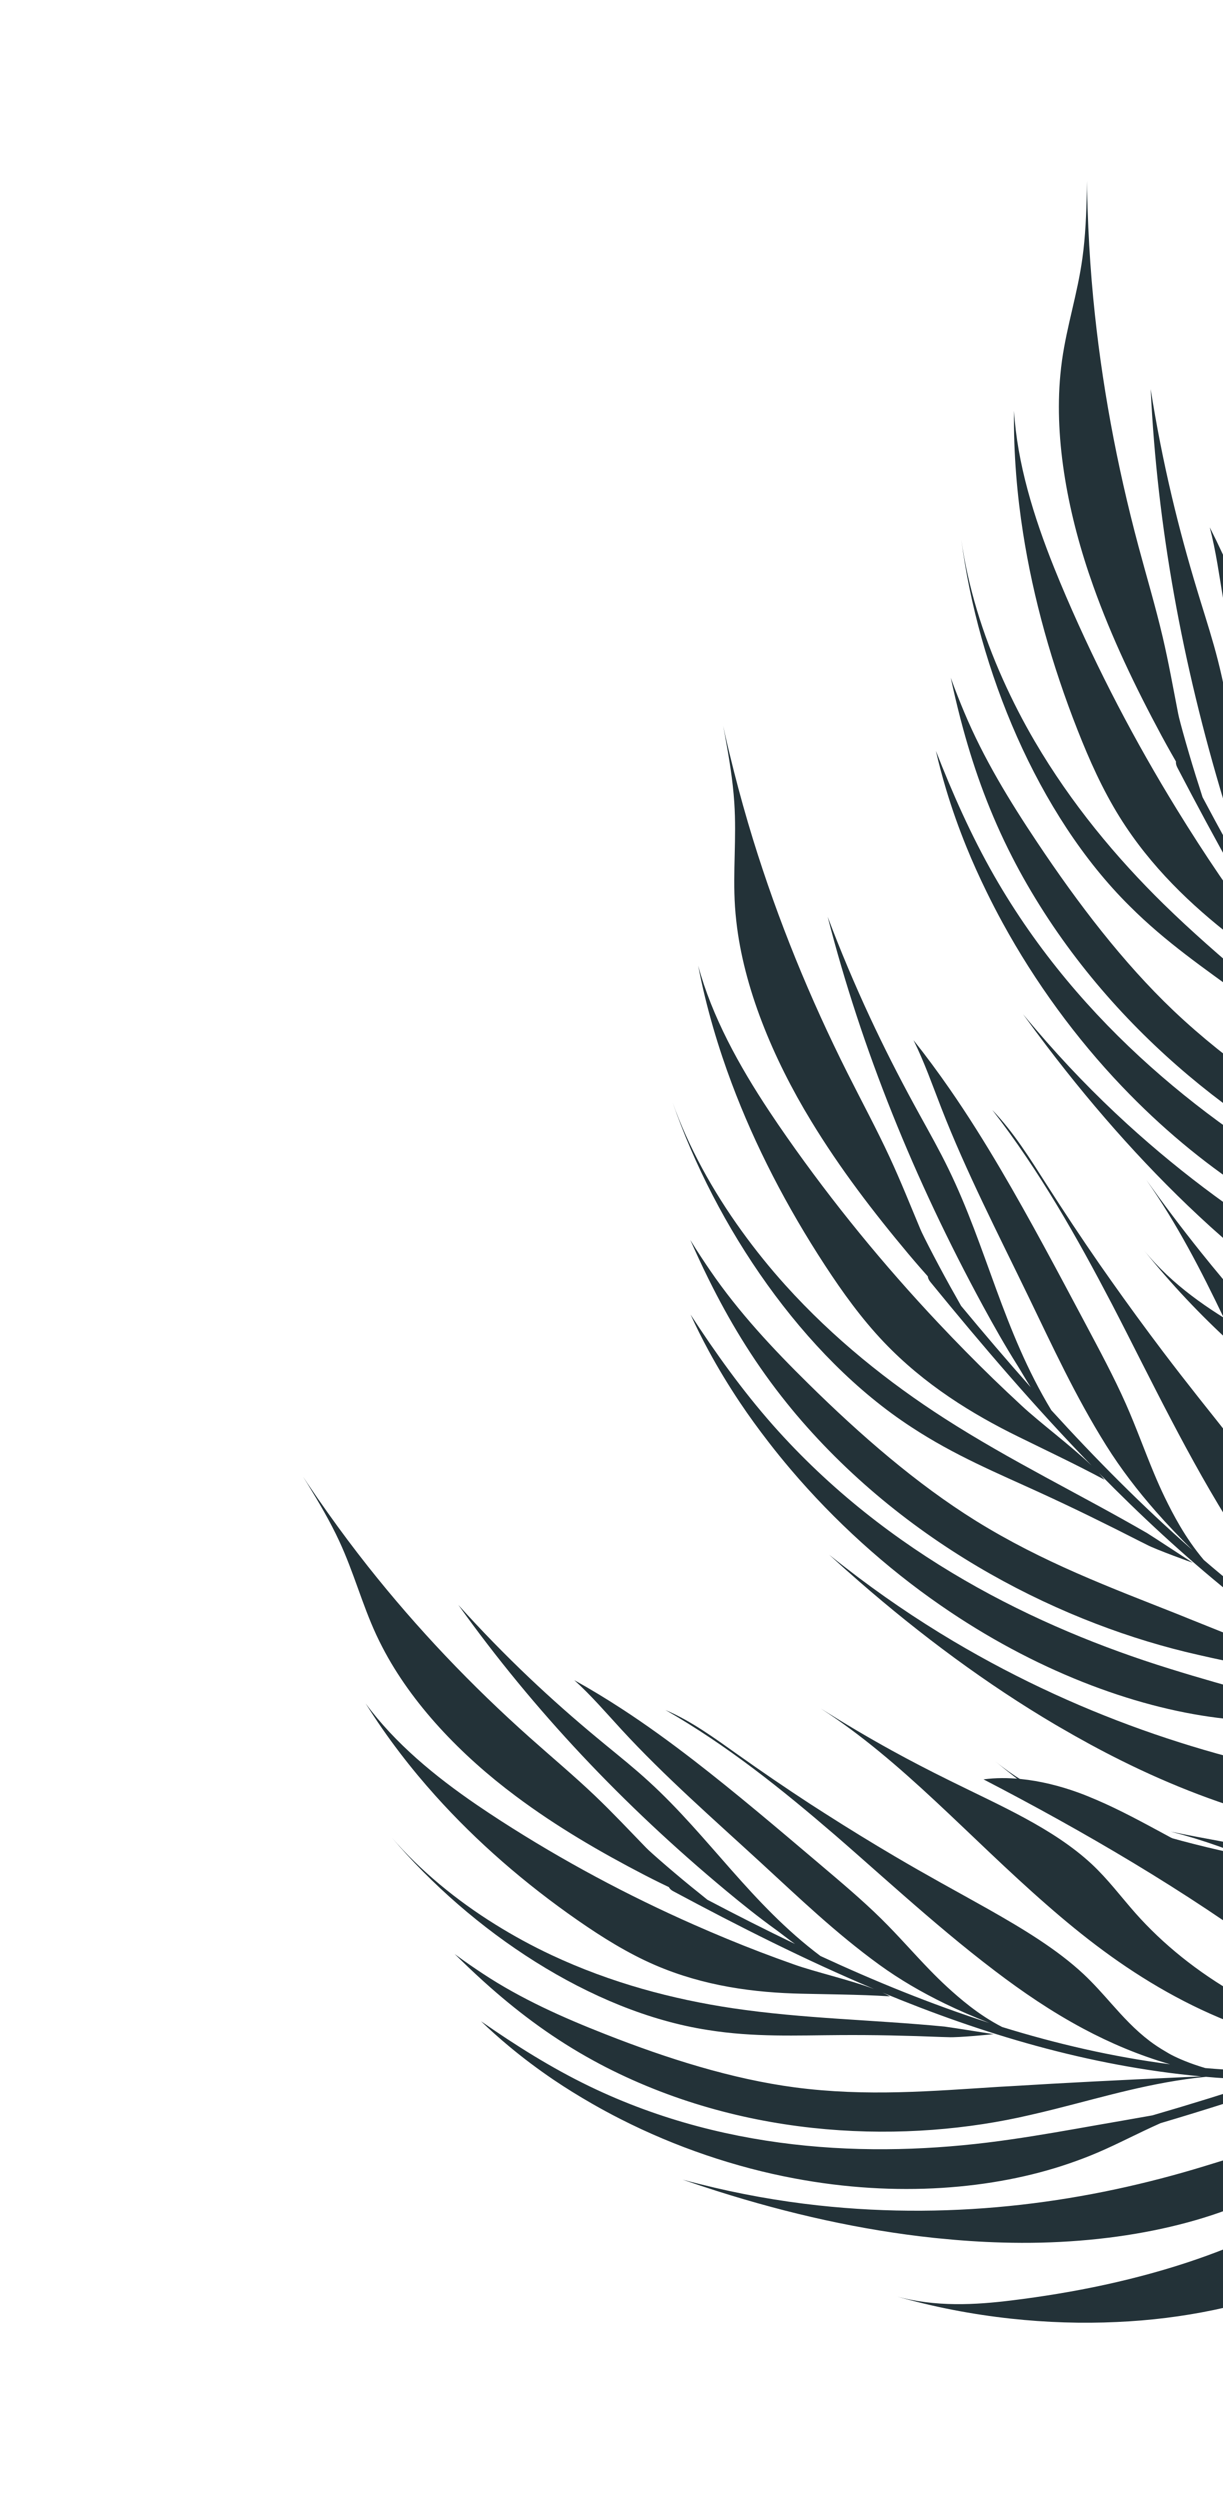 <svg width="255" height="521" viewBox="0 0 255 521" fill="none" xmlns="http://www.w3.org/2000/svg">
<path d="M64.158 309.314C66.568 313.235 68.877 317.172 70.731 321.17C73.776 327.72 75.469 334.243 78.443 340.683C78.843 341.546 79.266 342.404 79.71 343.256C85.824 355.08 96.116 365.811 107.549 374.33C116.001 380.658 125.111 385.957 134.372 390.761C134.813 390.989 136.944 392.089 139.469 393.29C139.605 393.58 139.877 393.878 140.331 394.122C154.127 401.52 167.862 408.454 182.239 414.519C177.122 412.595 169.833 410.95 165.422 409.358C163.114 408.538 160.811 407.702 158.521 406.825C153.886 405.052 149.294 403.15 144.737 401.141C130.861 395.022 117.366 387.811 104.393 379.449C102.729 378.375 101.068 377.276 99.419 376.148C90.743 370.221 82.369 363.345 76.231 354.999C78.431 358.534 80.848 361.992 83.427 365.37C84.623 366.937 85.859 368.485 87.131 370.013C88.3 371.42 89.505 372.808 90.735 374.181C99.395 383.846 109.506 392.605 120.515 400.244C125.547 403.738 130.838 407.044 136.503 409.501C146.752 413.946 157.389 415.291 167.158 415.501C169.991 415.565 172.768 415.609 175.55 415.67C178.838 415.741 182.135 415.84 185.558 416.051C185.545 416.044 185.529 416.036 185.514 416.028C185.055 415.758 184.533 415.502 183.985 415.251C204.694 423.844 226.955 430.57 250.464 432.733C248.78 432.809 247.096 432.885 245.415 432.962C233.765 433.491 222.209 434.061 210.851 434.766C210.025 434.817 209.187 434.85 208.364 434.903C194.441 435.781 180.69 436.995 165.73 435.025C152.635 433.288 139.164 429.039 126.108 423.897C117.385 420.472 108.626 416.58 100.619 411.286C99.103 410.283 97.001 408.869 94.808 407.234C95.291 407.712 95.778 408.184 96.266 408.657C98.226 410.557 100.227 412.422 102.293 414.24C108.643 419.828 115.631 425.025 123.822 429.487C124.627 429.925 125.43 430.358 126.257 430.781C156.134 446.076 189.402 446.71 214.765 440.781C216.492 440.392 218.217 439.975 219.938 439.544C230.22 436.963 240.275 433.911 251.45 432.821C252.157 432.882 252.864 432.948 253.572 433C256.523 433.217 259.491 433.343 262.466 433.398C262.938 433.437 263.41 433.475 263.883 433.51C256.049 436.125 248.189 438.56 240.279 440.857C236.471 441.54 232.662 442.19 228.885 442.854C222.846 443.916 216.881 444.996 210.795 445.865C184.321 449.743 152.698 449.175 122.896 434.795C114.944 430.95 107.463 426.244 100.292 421.236C102.144 423.024 104.102 424.768 106.139 426.465C109.065 428.903 112.175 431.236 115.432 433.443C117.992 435.178 120.661 436.818 123.388 438.386C125.318 439.496 127.285 440.561 129.287 441.579C140.801 447.448 153.358 451.707 165.687 454.003C186.938 458.004 207.161 456.281 222.806 450.922C224.893 450.213 226.91 449.446 228.84 448.619C231.047 447.675 233.164 446.66 235.273 445.636C237.476 444.567 239.688 443.501 241.978 442.479C251.032 439.8 260.029 436.943 269.009 433.845C269.206 433.856 269.403 433.866 269.6 433.877C269.41 433.865 269.221 433.85 269.031 433.838C269.484 433.681 269.928 433.519 270.38 433.361C279.483 433.085 288.598 432.003 297.439 429.988C294.893 431.661 292.635 433.513 290.169 435.284C289.025 436.105 287.868 436.916 286.699 437.719C285.941 438.147 285.167 438.567 284.375 438.983C279.594 441.487 274.237 443.732 268.727 445.725C268.614 445.766 268.502 445.808 268.389 445.848C262.6 447.936 256.666 449.75 251.114 451.446C227.185 458.776 199.955 462.831 170.539 459.615C162.441 458.725 154.203 457.267 145.919 455.179C144.718 454.876 143.521 454.578 142.32 454.248C144.729 455.082 147.148 455.883 149.575 456.652C164.415 461.357 179.61 464.778 194.626 466.379C194.979 466.417 195.332 466.449 195.685 466.484C200.121 466.934 204.543 467.241 208.918 467.357C230.876 468.009 251.862 463.898 266.269 455.749C272.286 452.371 276.806 448.167 281.227 443.973C283.572 442.501 285.868 440.993 288.114 439.453C293.509 435.764 298.789 430.291 306.232 427.732C306.461 427.653 306.647 427.557 306.798 427.454C308.274 426.995 309.748 426.529 311.2 426.014C311.859 425.78 312.499 425.524 313.152 425.279C311.172 426.591 309.289 427.96 307.529 429.335C305.378 431.017 303.405 432.704 301.668 434.294C296.752 438.786 292.648 443.406 288.131 447.891C286.12 449.883 284.028 451.845 281.732 453.731C275.296 459.022 267.304 463.672 258.193 467.527C246.981 472.282 234.067 475.81 220.364 478.067C217.257 478.58 214.112 479.032 210.938 479.421C203.499 480.34 195.06 480.873 186.713 478.523C194.559 480.774 202.676 482.342 210.781 483.222C218.214 484.029 225.637 484.26 232.837 483.922C260.904 482.711 284.802 472.577 296.542 459.645C302.989 452.64 306.34 445.167 310.293 437.736C311.093 436.222 311.898 434.706 312.767 433.188C313.934 431.155 315.28 429.119 316.895 427.143C317.132 426.852 317.389 426.567 317.637 426.279C318.993 424.714 320.517 423.189 322.299 421.736C322.615 421.479 322.94 421.223 323.269 420.969C323.834 420.699 324.409 420.435 324.97 420.158C325.266 420.037 325.565 419.922 325.859 419.797C326.122 419.686 326.311 419.556 326.461 419.423C340.96 412.002 353.429 402.179 364.293 391.262C365.606 389.932 363.549 389.152 362.25 390.453C351.289 401.395 338.67 411.227 323.969 418.543C323.418 418.766 322.861 418.955 322.306 419.158C319.722 417.791 317.715 416.16 315.973 414.19C308.52 405.691 299.945 397.324 287.824 392.163C279.094 388.423 269.436 386.501 259.735 384.685C256.256 384.039 252.774 383.42 249.34 382.763C247.576 382.427 245.825 382.074 244.095 381.716C247.487 382.588 250.838 383.62 254.137 384.791C264.267 388.414 274.053 393.315 281.861 399.511C281.892 399.538 281.923 399.565 281.955 399.591C288.144 404.513 292.857 410.301 299.918 414.752C303.968 417.294 309.96 419.89 316.665 420.306C317.316 420.346 317.974 420.362 318.636 420.36C313.211 421.92 307.67 422.597 302.335 422.358C293.178 420.525 286.167 416.748 280.508 411.975C272.592 405.219 266.752 397.374 258.122 391.269C253.445 387.932 248.158 385.143 243.013 382.357C238.266 379.792 233.557 377.221 228.67 375.123C227.391 374.573 226.106 374.046 224.793 373.57C220.943 372.176 216.88 371.165 212.839 370.759C210.224 370.5 207.617 370.487 205.063 370.831C225.745 381.558 247.278 394.071 266.473 408.326C271.384 412.034 276.075 415.923 281.901 419.066C282.933 419.622 283.992 420.157 285.105 420.656C288.016 422.086 299.568 426.088 305.123 424.262C307.426 424.217 309.754 424.025 312.086 423.678C310.61 424.228 309.139 424.779 307.629 425.275C306.459 425.66 305.27 426 304.086 426.348C296.972 427.349 290.097 427.362 283.631 426.534C279.351 425.138 274.032 423.126 272.245 422.43C267.245 420.529 262.568 418.323 258.248 415.873C249.605 410.972 242.409 405.102 236.745 398.713C233.697 395.27 231.041 391.667 227.6 388.461C219.588 381.03 208.464 376.274 198.201 371.179C198.08 371.12 197.959 371.059 197.838 370.999C193.804 369.01 189.838 366.957 185.95 364.816C180.878 362.024 175.94 359.095 171.106 356.05C188.272 367.122 201.856 382.7 218.365 397.081C225.769 403.556 233.838 409.826 243.343 415.156C247.904 417.71 252.782 420.048 258.04 422.017C259.191 422.448 262.071 423.42 265.712 424.441C267.575 424.963 269.641 425.498 271.76 425.992C278.454 427.994 285.806 429.04 293.535 428.962C292.18 428.979 290.111 429.611 288.736 429.83C286.9 430.127 285.057 430.386 283.208 430.607C272.59 431.88 261.849 431.92 251.32 431.001C249.815 430.557 248.359 430.061 246.977 429.496C245.998 429.096 245.046 428.671 244.146 428.199C243.776 428.006 243.446 427.793 243.095 427.59C241.886 426.891 240.754 426.151 239.719 425.365C236.588 422.986 234.146 420.29 231.743 417.588C229.892 415.503 228.056 413.415 225.947 411.437C220.445 406.286 213.361 402.014 206.064 397.881C202.751 396.009 199.393 394.172 196.107 392.335C192.894 390.54 189.711 388.727 186.57 386.876C181.704 384.008 176.923 381.076 172.223 378.072C171.146 377.384 170.066 376.699 168.997 376.004C163.829 372.636 158.771 369.175 153.782 365.634C148.993 362.24 144.185 358.699 138.755 356.377C151.637 363.759 163.058 372.932 174.066 382.407C177.337 385.233 180.547 388.092 183.788 390.95C189.854 396.297 195.986 401.676 202.487 406.881C204.141 408.203 205.821 409.514 207.524 410.808C213.137 415.069 219.197 419.229 225.942 422.825C231.473 425.775 237.474 428.333 243.973 430.212C231.942 428.652 220.231 425.933 208.945 422.439C206.526 421.198 204.276 419.704 202.265 418.152C200.477 416.775 198.866 415.365 197.464 414.075C196.227 412.937 195.051 411.776 193.91 410.603C190.456 407.051 187.318 403.409 183.761 399.902C179.694 395.892 175.144 392.086 170.653 388.274C162.14 381.067 153.487 373.696 144.61 366.84C139.743 363.089 134.795 359.483 129.63 356.124C126.425 354.04 123.144 352.04 119.737 350.153C123.328 353.399 126.399 356.999 129.613 360.487C138.576 370.224 148.801 379.153 158.67 388.223C166.562 395.473 174.225 402.849 183.336 409.464C187.636 412.58 192.181 415.21 196.97 417.543C199.947 418.993 203.047 420.324 206.235 421.583C194.075 417.665 182.408 412.894 171.062 407.641C156.626 396.8 147.875 382.767 135.283 371.279C132.403 368.634 129.306 366.143 126.225 363.617C125.65 363.146 125.081 362.671 124.51 362.197C119.676 358.191 114.966 354.032 110.397 349.698C105.278 344.844 100.337 339.773 95.569 334.48C111.301 356.485 129.937 376.188 151.364 394.013C154.731 396.812 158.168 399.565 161.801 402.183C162.851 402.941 164.25 404.071 165.763 405.135C159.625 402.19 153.559 399.114 147.504 395.928C147.011 395.527 146.43 395.059 145.79 394.541C141.665 391.28 135.49 385.929 134.682 385.042C131.173 381.428 127.74 377.757 124.02 374.214C119.692 370.094 115.012 366.175 110.46 362.117C98.351 351.321 87.061 339.511 76.743 326.479C73.873 322.852 71.085 319.126 68.37 315.305C66.933 313.283 65.513 311.239 64.121 309.161C63.807 308.691 63.501 308.213 63.188 307.74C63.511 308.264 63.836 308.79 64.158 309.314Z" fill="#233238"/>
<path d="M147.605 423.069C157.252 424.615 166.107 424.181 175.133 424.125C182.101 424.075 189.228 424.238 196.427 424.525C196.882 424.543 197.332 424.544 197.787 424.563C199.592 424.684 207.221 423.955 207.203 423.919C207.199 423.962 198.685 422.571 196.968 422.354C182.089 420.913 167.64 420.737 152.74 418.524C140.311 416.668 127.399 413.268 114.922 407.413C110.96 405.553 107.053 403.426 103.274 401.074C95.163 396.033 87.671 389.877 81.663 382.935C98.198 402.39 123.153 419.289 147.605 423.069Z" fill="#233238"/>
<path d="M151.142 153.181C152.023 157.939 152.798 162.666 153.1 167.239C153.601 174.734 152.776 181.584 153.249 188.947C153.314 189.933 153.404 190.926 153.516 191.925C155.031 205.742 161.099 220.466 169.143 233.658C175.079 243.437 182.058 252.563 189.378 261.297C189.726 261.713 191.413 263.718 193.449 265.998C193.475 266.331 193.628 266.734 193.984 267.169C204.796 280.406 215.724 293.182 227.62 305.447C223.296 301.3 216.716 296.413 212.964 292.9C210.994 291.075 209.037 289.236 207.106 287.366C203.202 283.582 199.388 279.697 195.651 275.731C184.271 263.648 173.685 250.724 164.059 236.97C162.824 235.204 161.602 233.416 160.403 231.607C154.092 222.097 148.444 211.842 145.572 201.252C146.393 205.554 147.459 209.885 148.715 214.215C149.298 216.224 149.927 218.233 150.599 220.241C151.217 222.089 151.876 223.935 152.567 225.779C157.428 238.759 164.072 251.566 172.034 263.742C175.672 269.311 179.639 274.824 184.3 279.718C192.734 288.573 202.742 294.721 212.324 299.415C215.102 300.779 217.831 302.099 220.56 303.436C223.786 305.017 227.01 306.626 230.315 308.399C230.305 308.385 230.291 308.371 230.281 308.357C229.93 307.895 229.513 307.416 229.066 306.93C246.258 324.462 265.7 340.97 288.127 353.807C286.43 353.104 284.736 352.398 283.044 351.696C271.317 346.824 259.666 342.033 248.162 337.459C247.325 337.126 246.485 336.771 245.649 336.441C231.54 330.847 217.473 325.644 203.428 316.922C191.141 309.277 179.443 299.12 168.499 288.325C161.183 281.121 154.01 273.466 148.12 264.853C147.004 263.223 145.467 260.938 143.926 258.407C144.22 259.074 144.52 259.738 144.822 260.403C146.033 263.073 147.297 265.73 148.644 268.373C152.784 276.497 157.704 284.551 164.096 292.473C164.724 293.25 165.353 294.025 166.009 294.799C189.699 322.787 222.366 338.697 249.728 344.859C251.585 345.292 253.451 345.698 255.319 346.089C266.479 348.421 277.596 350.212 289.067 354.344C289.744 354.726 290.418 355.112 291.099 355.488C293.935 357.049 296.822 358.533 299.743 359.954C300.196 360.207 300.649 360.46 301.103 360.711C292.352 359.537 283.643 358.183 274.938 356.678C270.909 355.561 266.893 354.412 262.901 353.29C256.519 351.498 250.205 349.756 243.852 347.762C216.177 339.18 185.113 324.091 161.145 296.987C154.753 289.747 149.157 281.923 143.982 273.96C145.129 276.477 146.397 279.002 147.762 281.52C149.722 285.135 151.905 288.737 154.28 292.291C156.146 295.084 158.159 297.839 160.255 300.554C161.74 302.476 163.277 304.373 164.867 306.242C174.006 317.004 184.795 326.749 196.112 334.563C215.6 348.07 236.265 355.78 253.795 357.997C256.131 358.299 258.421 358.513 260.646 358.633C263.19 358.771 265.674 358.801 268.153 358.82C270.741 358.839 273.338 358.867 275.997 358.971C285.979 360.647 295.974 362.13 306.045 363.384C306.236 363.485 306.426 363.585 306.617 363.686C306.434 363.588 306.252 363.486 306.069 363.388C306.578 363.45 307.079 363.504 307.588 363.566C316.699 367.499 326.13 370.69 335.648 372.886C332.489 373.27 329.545 373.953 326.427 374.467C324.982 374.703 323.526 374.925 322.061 375.133C321.147 375.182 320.22 375.218 319.278 375.239C313.587 375.369 307.428 374.988 301.213 374.307C301.086 374.293 300.958 374.28 300.831 374.265C294.305 373.542 287.739 372.498 281.597 371.519C255.117 367.321 226.628 358.557 198.761 342.02C191.093 337.463 183.502 332.313 176.108 326.555C175.036 325.721 173.967 324.892 172.905 324.032C174.969 325.917 177.053 327.777 179.16 329.609C192.037 340.82 205.756 351.001 219.997 359.405C220.332 359.603 220.668 359.794 221.004 359.99C225.22 362.452 229.475 364.772 233.759 366.896C255.23 377.613 277.566 383.451 294.94 382.503C302.187 382.13 308.269 380.3 314.251 378.433C317.133 378.143 319.983 377.798 322.795 377.397C329.546 376.449 336.866 373.788 345.209 374.835C345.468 374.867 345.688 374.864 345.876 374.836C347.512 375.089 349.148 375.334 350.781 375.523C351.524 375.609 352.255 375.666 352.994 375.739C350.533 376.047 348.145 376.455 345.877 376.924C343.104 377.499 340.506 378.159 338.177 378.839C331.593 380.756 325.763 383.165 319.573 385.258C316.823 386.185 314.002 387.047 311.007 387.745C302.611 389.704 292.925 390.352 282.433 389.743C269.519 389.006 255.393 386.342 240.972 382.131C237.703 381.178 234.418 380.15 231.129 379.05C223.418 376.481 214.866 373.09 207.509 367.06C214.407 372.768 221.835 377.966 229.516 382.515C236.559 386.69 243.813 390.323 251.065 393.323C279.295 405.12 306.819 406.694 323.39 400.068C332.452 396.518 338.632 391.108 345.389 386.014C346.76 384.973 348.139 383.933 349.581 382.922C351.513 381.566 353.625 380.292 355.98 379.197C356.325 379.037 356.688 378.889 357.045 378.736C358.985 377.904 361.078 377.187 363.398 376.656C363.81 376.562 364.229 376.474 364.652 376.389C365.315 376.398 365.985 376.417 366.646 376.416C366.986 376.441 367.324 376.471 367.664 376.491C367.966 376.508 368.203 376.476 368.402 376.42C385.591 376.19 401.69 372.792 416.621 367.635C418.429 367.002 416.694 365.328 414.911 365.942C399.873 371.075 383.623 374.414 366.275 374.453C365.645 374.406 365.022 374.325 364.395 374.259C362.363 371.797 361.003 369.357 360.035 366.721C355.923 355.378 350.647 343.644 340.635 333.262C333.432 325.761 324.617 319.527 315.715 313.369C312.521 311.165 309.316 308.986 306.17 306.794C304.554 305.668 302.957 304.535 301.383 303.405C304.405 305.777 307.324 308.281 310.137 310.889C318.77 318.926 326.571 327.992 331.919 337.352C331.941 337.391 331.96 337.432 331.982 337.47C336.217 344.899 338.66 352.455 343.94 359.847C346.972 364.078 351.903 369.253 358.378 372.727C359.007 373.064 359.652 373.382 360.307 373.685C354.342 372.639 348.602 370.717 343.416 368.039C335.06 362.116 329.573 355.375 325.805 348.327C320.565 338.395 317.794 328.406 311.597 318.752C308.25 313.492 304.089 308.463 300.068 303.503C296.355 298.93 292.681 294.369 288.652 290.166C287.598 289.066 286.529 287.983 285.413 286.936C282.139 283.866 278.507 281.054 274.664 278.816C272.178 277.371 269.603 276.157 266.946 275.303C283.292 294.809 299.797 316.366 313.319 338.47C316.756 344.18 319.906 349.959 324.464 355.567C325.272 356.558 326.114 357.545 327.023 358.521C329.355 361.193 339.247 370.236 345.444 371.095C347.739 372.114 350.114 373.007 352.555 373.758C350.883 373.591 349.217 373.424 347.534 373.191C346.229 373.009 344.923 372.778 343.618 372.557C336.197 370.213 329.392 367.06 323.313 363.311C319.615 360.041 315.124 355.721 313.624 354.249C309.405 350.179 305.625 345.972 302.291 341.704C295.62 333.163 290.751 324.388 287.597 315.836C285.903 311.228 284.656 306.653 282.48 302.085C277.404 291.482 268.222 281.934 260.023 272.467C259.927 272.357 259.829 272.244 259.733 272.133C256.505 268.424 253.368 264.688 250.344 260.907C246.397 255.973 242.634 250.974 239.021 245.915C251.757 264.121 259.223 284.872 270.041 305.854C274.884 315.288 280.462 324.838 287.821 334.174C291.353 338.649 295.283 343.071 299.729 347.324C300.703 348.256 303.179 350.486 306.39 353.112C308.033 354.457 309.871 355.905 311.778 357.34C317.633 362.287 324.504 366.646 332.18 370.132C330.834 369.523 328.544 369.159 327.101 368.73C325.171 368.161 323.248 367.552 321.335 366.907C310.343 363.202 299.703 358.294 289.639 352.59C288.321 351.485 287.07 350.353 285.92 349.19C285.106 348.367 284.326 347.534 283.618 346.68C283.326 346.329 283.08 345.98 282.811 345.629C281.883 344.421 281.047 343.212 280.325 342.005C278.14 338.349 276.758 334.717 275.416 331.095C274.385 328.303 273.369 325.515 272.041 322.703C268.573 315.376 263.202 308.141 257.569 300.933C255.01 297.667 252.391 294.411 249.845 291.188C247.356 288.038 244.901 284.885 242.504 281.717C238.791 276.808 235.185 271.878 231.686 266.919C230.885 265.782 230.078 264.648 229.289 263.509C225.468 257.997 221.791 252.447 218.213 246.855C214.777 241.492 211.378 235.983 206.897 231.322C216.811 244.123 224.591 257.917 231.849 271.802C234.001 275.937 236.081 280.075 238.192 284.227C242.142 291.995 246.147 299.824 250.582 307.66C251.711 309.652 252.871 311.645 254.06 313.635C257.977 320.185 262.376 326.846 267.67 333.298C272.011 338.589 276.965 343.733 282.675 348.474C271.372 341.481 260.83 333.56 251.004 325.112C249.086 322.844 247.435 320.417 246.039 318.048C244.798 315.944 243.744 313.889 242.852 312.044C242.064 310.414 241.346 308.793 240.668 307.176C238.613 302.28 236.906 297.446 234.732 292.546C232.247 286.942 229.204 281.305 226.222 275.689C220.564 265.063 214.83 254.22 208.676 243.753C205.3 238.022 201.787 232.388 197.966 226.884C195.595 223.469 193.116 220.096 190.469 216.773C192.777 221.445 194.434 226.21 196.276 230.937C201.41 244.123 208.102 257.14 214.388 270.125C219.416 280.504 224.169 290.896 230.645 301.247C233.705 306.127 237.193 310.667 241.036 315.042C243.426 317.762 245.981 320.428 248.653 323.067C238.127 313.821 228.414 304.011 219.205 293.898C209.08 277.163 205.802 260.076 197.75 243.588C195.914 239.802 193.806 236.057 191.727 232.288C191.34 231.585 190.958 230.881 190.575 230.178C187.33 224.224 184.264 218.186 181.405 212.05C178.203 205.176 175.258 198.183 172.57 191.062C179.697 218.781 190.58 245.697 204.943 272.149C207.202 276.304 209.545 280.447 212.135 284.557C212.885 285.745 213.835 287.44 214.923 289.127C209.981 283.561 205.159 277.905 200.39 272.153C200.057 271.552 199.661 270.85 199.226 270.074C196.396 265.141 192.339 257.318 191.879 256.121C189.792 251.141 187.805 246.145 185.482 241.137C182.78 235.31 179.652 229.508 176.704 223.636C168.864 208.015 162.223 191.827 157.012 174.949C155.563 170.253 154.234 165.502 153.013 160.697C152.367 158.155 151.745 155.599 151.166 153.024C151.035 152.442 150.916 151.857 150.789 151.273C150.904 151.906 151.025 152.545 151.142 153.181Z" fill="#233238"/>
<path d="M190.082 297.453C199.033 303.334 207.958 307.007 216.909 311.111C223.82 314.273 230.809 317.706 237.82 321.289C238.263 321.515 238.707 321.723 239.15 321.951C240.89 322.894 248.715 325.728 248.711 325.687C248.69 325.726 240.801 320.511 239.187 319.517C225.019 311.325 210.795 304.509 196.904 295.589C185.321 288.139 173.851 279.029 163.754 267.836C160.547 264.282 157.499 260.502 154.661 256.573C148.57 248.149 143.519 238.971 140.237 229.744C149.136 255.461 167.344 282.676 190.082 297.453Z" fill="#233238"/>
<path d="M226.614 39.659C226.513 44.497 226.315 49.283 225.683 53.823C224.656 61.265 222.46 67.805 221.432 75.112C221.296 76.091 221.183 77.081 221.09 78.082C219.776 91.92 222.736 107.568 227.941 122.115C231.773 132.894 236.759 143.244 242.159 153.28C242.415 153.758 243.661 156.062 245.193 158.708C245.151 159.039 245.22 159.464 245.48 159.963C253.386 175.116 261.499 189.84 270.666 204.26C267.271 199.323 261.818 193.205 258.854 189.006C257.296 186.82 255.75 184.623 254.24 182.401C251.183 177.905 248.235 173.327 245.379 168.686C236.682 154.549 228.933 139.748 222.293 124.329C221.44 122.351 220.607 120.351 219.799 118.337C215.545 107.746 212.092 96.56 211.424 85.607C211.357 89.986 211.523 94.443 211.876 98.938C212.04 101.024 212.25 103.119 212.5 105.221C212.731 107.155 213.002 109.097 213.305 111.042C215.437 124.738 219.349 138.624 224.68 152.162C227.115 158.353 229.882 164.554 233.456 170.291C239.921 180.671 248.475 188.72 256.909 195.257C259.354 197.154 261.758 199 264.159 200.862C266.999 203.064 269.829 205.292 272.706 207.698C272.699 207.683 272.688 207.666 272.681 207.65C272.43 207.126 272.118 206.572 271.78 206.005C285.065 226.656 300.76 246.76 320.122 263.873C318.603 262.841 317.087 261.807 315.573 260.776C305.075 253.63 294.636 246.578 284.297 239.768C283.545 239.274 282.793 238.755 282.043 238.263C269.359 229.927 256.637 221.982 244.65 210.598C234.166 200.621 224.769 188.306 216.239 175.518C210.533 166.98 205.06 158.032 201.036 148.405C200.274 146.582 199.23 144.034 198.233 141.243C198.386 141.955 198.546 142.666 198.707 143.379C199.351 146.239 200.052 149.096 200.835 151.958C203.244 160.752 206.431 169.635 211.085 178.689C211.542 179.577 212.002 180.463 212.488 181.354C230.018 213.561 258.785 235.757 284.332 247.335C286.064 248.135 287.808 248.91 289.558 249.672C300.014 254.217 310.538 258.222 320.935 264.592C321.521 265.103 322.102 265.618 322.694 266.123C325.155 268.226 327.682 270.264 330.255 272.248C330.646 272.588 331.039 272.927 331.432 273.265C323.1 270.342 314.846 267.252 306.626 264.015C302.907 262.106 299.207 260.166 295.525 258.26C289.64 255.211 283.808 252.227 277.991 248.988C252.628 234.979 225.265 213.91 207.283 182.513C202.49 174.129 198.594 165.333 195.14 156.488C195.753 159.185 196.484 161.914 197.31 164.656C198.497 168.594 199.905 172.563 201.511 176.524C202.773 179.637 204.185 182.743 205.688 185.825C206.753 188.009 207.874 190.178 209.052 192.329C215.822 204.72 224.414 216.448 233.912 226.392C250.26 243.567 268.936 255.303 285.654 261.025C287.88 261.793 290.079 262.467 292.234 263.036C294.698 263.685 297.124 264.218 299.547 264.738C302.078 265.281 304.616 265.833 307.198 266.474C316.634 270.136 326.121 273.614 335.73 276.881C335.896 277.018 336.062 277.155 336.229 277.292C336.069 277.159 335.913 277.023 335.754 276.889C336.239 277.054 336.719 277.207 337.205 277.371C345.33 283.069 353.918 288.104 362.794 292.183C359.623 291.918 356.601 291.992 353.443 291.862C351.98 291.802 350.509 291.724 349.034 291.631C348.129 291.494 347.213 291.342 346.286 291.171C340.687 290.145 334.732 288.526 328.785 286.6C328.663 286.56 328.542 286.522 328.421 286.482C322.176 284.452 315.957 282.099 310.141 279.897C285.06 270.423 258.936 256.069 234.998 234.229C228.411 228.214 222.021 221.632 215.946 214.497C215.066 213.464 214.187 212.434 213.321 211.377C214.96 213.641 216.626 215.885 218.316 218.106C228.656 231.693 240.028 244.442 252.27 255.556C252.558 255.817 252.849 256.073 253.137 256.333C256.767 259.597 260.464 262.732 264.229 265.679C283.085 280.524 303.775 290.765 320.981 293.355C328.153 294.458 334.48 293.897 340.716 293.281C343.598 293.581 346.458 293.82 349.293 293.998C356.096 294.437 363.803 293.313 371.762 296.028C372.009 296.112 372.225 296.154 372.415 296.165C373.966 296.743 375.519 297.315 377.08 297.831C377.789 298.065 378.495 298.269 379.203 298.49C376.73 298.293 374.31 298.209 371.994 298.209C369.162 298.209 366.484 298.33 364.066 298.524C357.229 299.068 351.032 300.246 344.548 301.042C341.665 301.392 338.727 301.665 335.653 301.742C327.035 301.961 317.418 300.632 307.267 297.91C294.771 294.572 281.476 289.102 268.208 282.058C265.199 280.462 262.191 278.791 259.192 277.048C252.162 272.969 244.474 267.917 238.492 260.523C244.091 267.509 250.313 274.104 256.912 280.114C262.964 285.629 269.333 290.655 275.826 295.062C301.08 312.334 327.715 319.451 345.285 316.318C354.878 314.678 362.025 310.631 369.675 307.012C371.229 306.27 372.789 305.531 374.406 304.833C376.573 303.897 378.899 303.077 381.427 302.482C381.798 302.394 382.184 302.323 382.564 302.245C384.633 301.824 386.827 301.545 389.207 301.495C389.63 301.486 390.057 301.485 390.489 301.488C391.137 301.63 391.789 301.785 392.436 301.919C392.764 302.011 393.089 302.11 393.418 302.198C393.711 302.276 393.949 302.291 394.155 302.277C411.033 305.534 427.488 305.467 443.153 303.442C445.052 303.189 443.692 301.198 441.821 301.437C426.055 303.419 409.465 303.397 392.47 299.92C391.863 299.746 391.268 299.541 390.668 299.349C389.176 296.526 388.34 293.861 387.925 291.084C386.195 279.144 383.406 266.583 375.704 254.388C370.171 245.585 362.8 237.693 355.331 229.861C352.65 227.056 349.952 224.272 347.315 221.488C345.961 220.058 344.627 218.625 343.314 217.2C345.792 220.136 348.144 223.178 350.37 226.302C357.196 235.921 362.999 246.379 366.34 256.628C366.354 256.671 366.365 256.714 366.378 256.757C369.02 264.89 369.884 272.785 373.555 281.093C375.668 285.85 379.449 291.917 385.084 296.629C385.632 297.087 386.199 297.529 386.78 297.958C381.151 295.726 375.918 292.681 371.383 289.006C364.399 281.515 360.392 273.8 358.128 266.136C355.008 255.349 354.319 245.005 350.205 234.296C347.992 228.468 344.936 222.7 342.004 217.028C339.294 211.798 336.621 206.588 333.527 201.656C332.717 200.365 331.89 199.088 331.008 197.836C328.425 194.166 325.437 190.678 322.127 187.708C319.985 185.788 317.709 184.079 315.28 182.703C327.337 205.116 339.133 229.57 347.898 253.954C350.108 260.242 352.021 266.539 355.349 272.954C355.939 274.088 356.564 275.226 357.257 276.366C358.999 279.454 366.855 290.314 372.748 292.41C374.789 293.872 376.935 295.228 379.173 296.458C377.57 295.955 375.971 295.456 374.371 294.887C373.13 294.445 371.897 293.953 370.665 293.472C363.873 289.674 357.847 285.206 352.653 280.306C349.694 276.354 346.172 271.214 345 269.47C341.695 264.629 338.845 259.744 336.444 254.889C331.641 245.174 328.651 235.594 327.294 226.58C326.568 221.726 326.274 216.993 325.069 212.079C322.245 200.668 315.188 189.458 309.076 178.527C309.005 178.399 308.932 178.269 308.86 178.141C306.45 173.856 304.135 169.56 301.939 165.244C299.073 159.614 296.401 153.956 293.886 148.27C302.67 168.679 305.779 190.511 312.124 213.251C314.955 223.47 318.483 233.951 323.799 244.584C326.35 249.683 329.304 254.808 332.797 259.875C333.562 260.985 335.535 263.67 338.147 266.892C339.483 268.541 340.99 270.332 342.566 272.124C347.297 278.153 353.143 283.813 359.954 288.782C358.759 287.913 356.591 287.093 355.263 286.38C353.489 285.431 351.729 284.446 349.986 283.427C339.973 277.572 330.548 270.612 321.847 262.987C320.781 261.637 319.785 260.276 318.895 258.904C318.263 257.932 317.669 256.958 317.148 255.98C316.933 255.577 316.763 255.185 316.571 254.787C315.907 253.416 315.333 252.063 314.87 250.735C313.471 246.712 312.854 242.875 312.273 239.056C311.828 236.113 311.399 233.177 310.669 230.154C308.756 222.276 304.962 214.103 300.906 205.904C299.062 202.187 297.157 198.468 295.316 194.797C293.515 191.208 291.751 187.623 290.045 184.034C287.403 178.475 284.871 172.916 282.448 167.351C281.894 166.077 281.334 164.802 280.791 163.527C278.166 157.354 275.689 151.175 273.318 144.973C271.039 139.026 268.826 132.942 265.383 127.47C272.498 142.013 277.323 157.097 281.618 172.165C282.888 176.651 284.086 181.125 285.313 185.618C287.608 194.025 289.943 202.504 292.7 211.075C293.402 213.255 294.134 215.44 294.895 217.629C297.404 224.837 300.363 232.252 304.239 239.642C307.419 245.703 311.228 251.744 315.86 257.543C306.207 248.407 297.488 238.513 289.578 228.251C288.159 225.641 287.033 222.931 286.147 220.328C285.358 218.015 284.742 215.791 284.242 213.802C283.801 212.048 283.426 210.314 283.088 208.594C282.068 203.383 281.375 198.303 280.238 193.064C278.938 187.072 277.101 180.937 275.318 174.832C271.93 163.281 268.511 151.501 264.604 140.005C262.459 133.708 260.16 127.48 257.533 121.317C255.903 117.492 254.157 113.687 252.239 109.897C253.552 114.941 254.21 119.941 255.057 124.942C257.413 138.895 261.331 152.998 264.855 166.986C267.676 178.168 270.226 189.308 274.471 200.756C276.479 206.154 278.975 211.306 281.852 216.369C283.641 219.517 285.604 222.646 287.685 225.771C279.251 214.586 271.726 203.011 264.756 191.243C258.23 172.803 258.481 155.407 253.936 137.629C252.905 133.55 251.599 129.456 250.327 125.344C250.09 124.577 249.859 123.81 249.626 123.044C247.654 116.557 245.875 110.021 244.319 103.434C242.575 96.053 241.108 88.609 239.918 81.092C241.283 109.681 246.488 138.241 255.196 167.056C256.566 171.581 258.021 176.114 259.726 180.663C260.218 181.978 260.806 183.831 261.53 185.704C257.818 179.251 254.241 172.737 250.736 166.137C250.53 165.482 250.286 164.714 250.017 163.865C248.246 158.461 245.857 149.979 245.65 148.713C244.615 143.414 243.681 138.119 242.42 132.744C240.955 126.491 239.067 120.176 237.369 113.828C232.856 96.943 229.631 79.745 227.946 62.162C227.478 57.269 227.14 52.348 226.918 47.395C226.8 44.774 226.709 42.145 226.664 39.507C226.653 38.91 226.654 38.313 226.648 37.715C226.64 38.364 226.628 39.012 226.614 39.659Z" fill="#233238"/>
<path d="M235.531 188.829C243.105 196.402 251.101 201.806 259.036 207.638C265.164 212.134 271.311 216.912 277.452 221.841C277.84 222.152 278.234 222.446 278.621 222.758C280.133 224.034 287.223 228.395 287.227 228.353C287.199 228.386 280.529 221.682 279.15 220.382C266.935 209.49 254.386 199.934 242.59 188.385C232.756 178.743 223.368 167.499 215.747 154.493C213.327 150.362 211.107 146.044 209.124 141.622C204.865 132.139 201.778 122.127 200.433 112.427C203.939 139.414 216.257 169.753 235.531 188.829Z" fill="#233238"/>
</svg>
